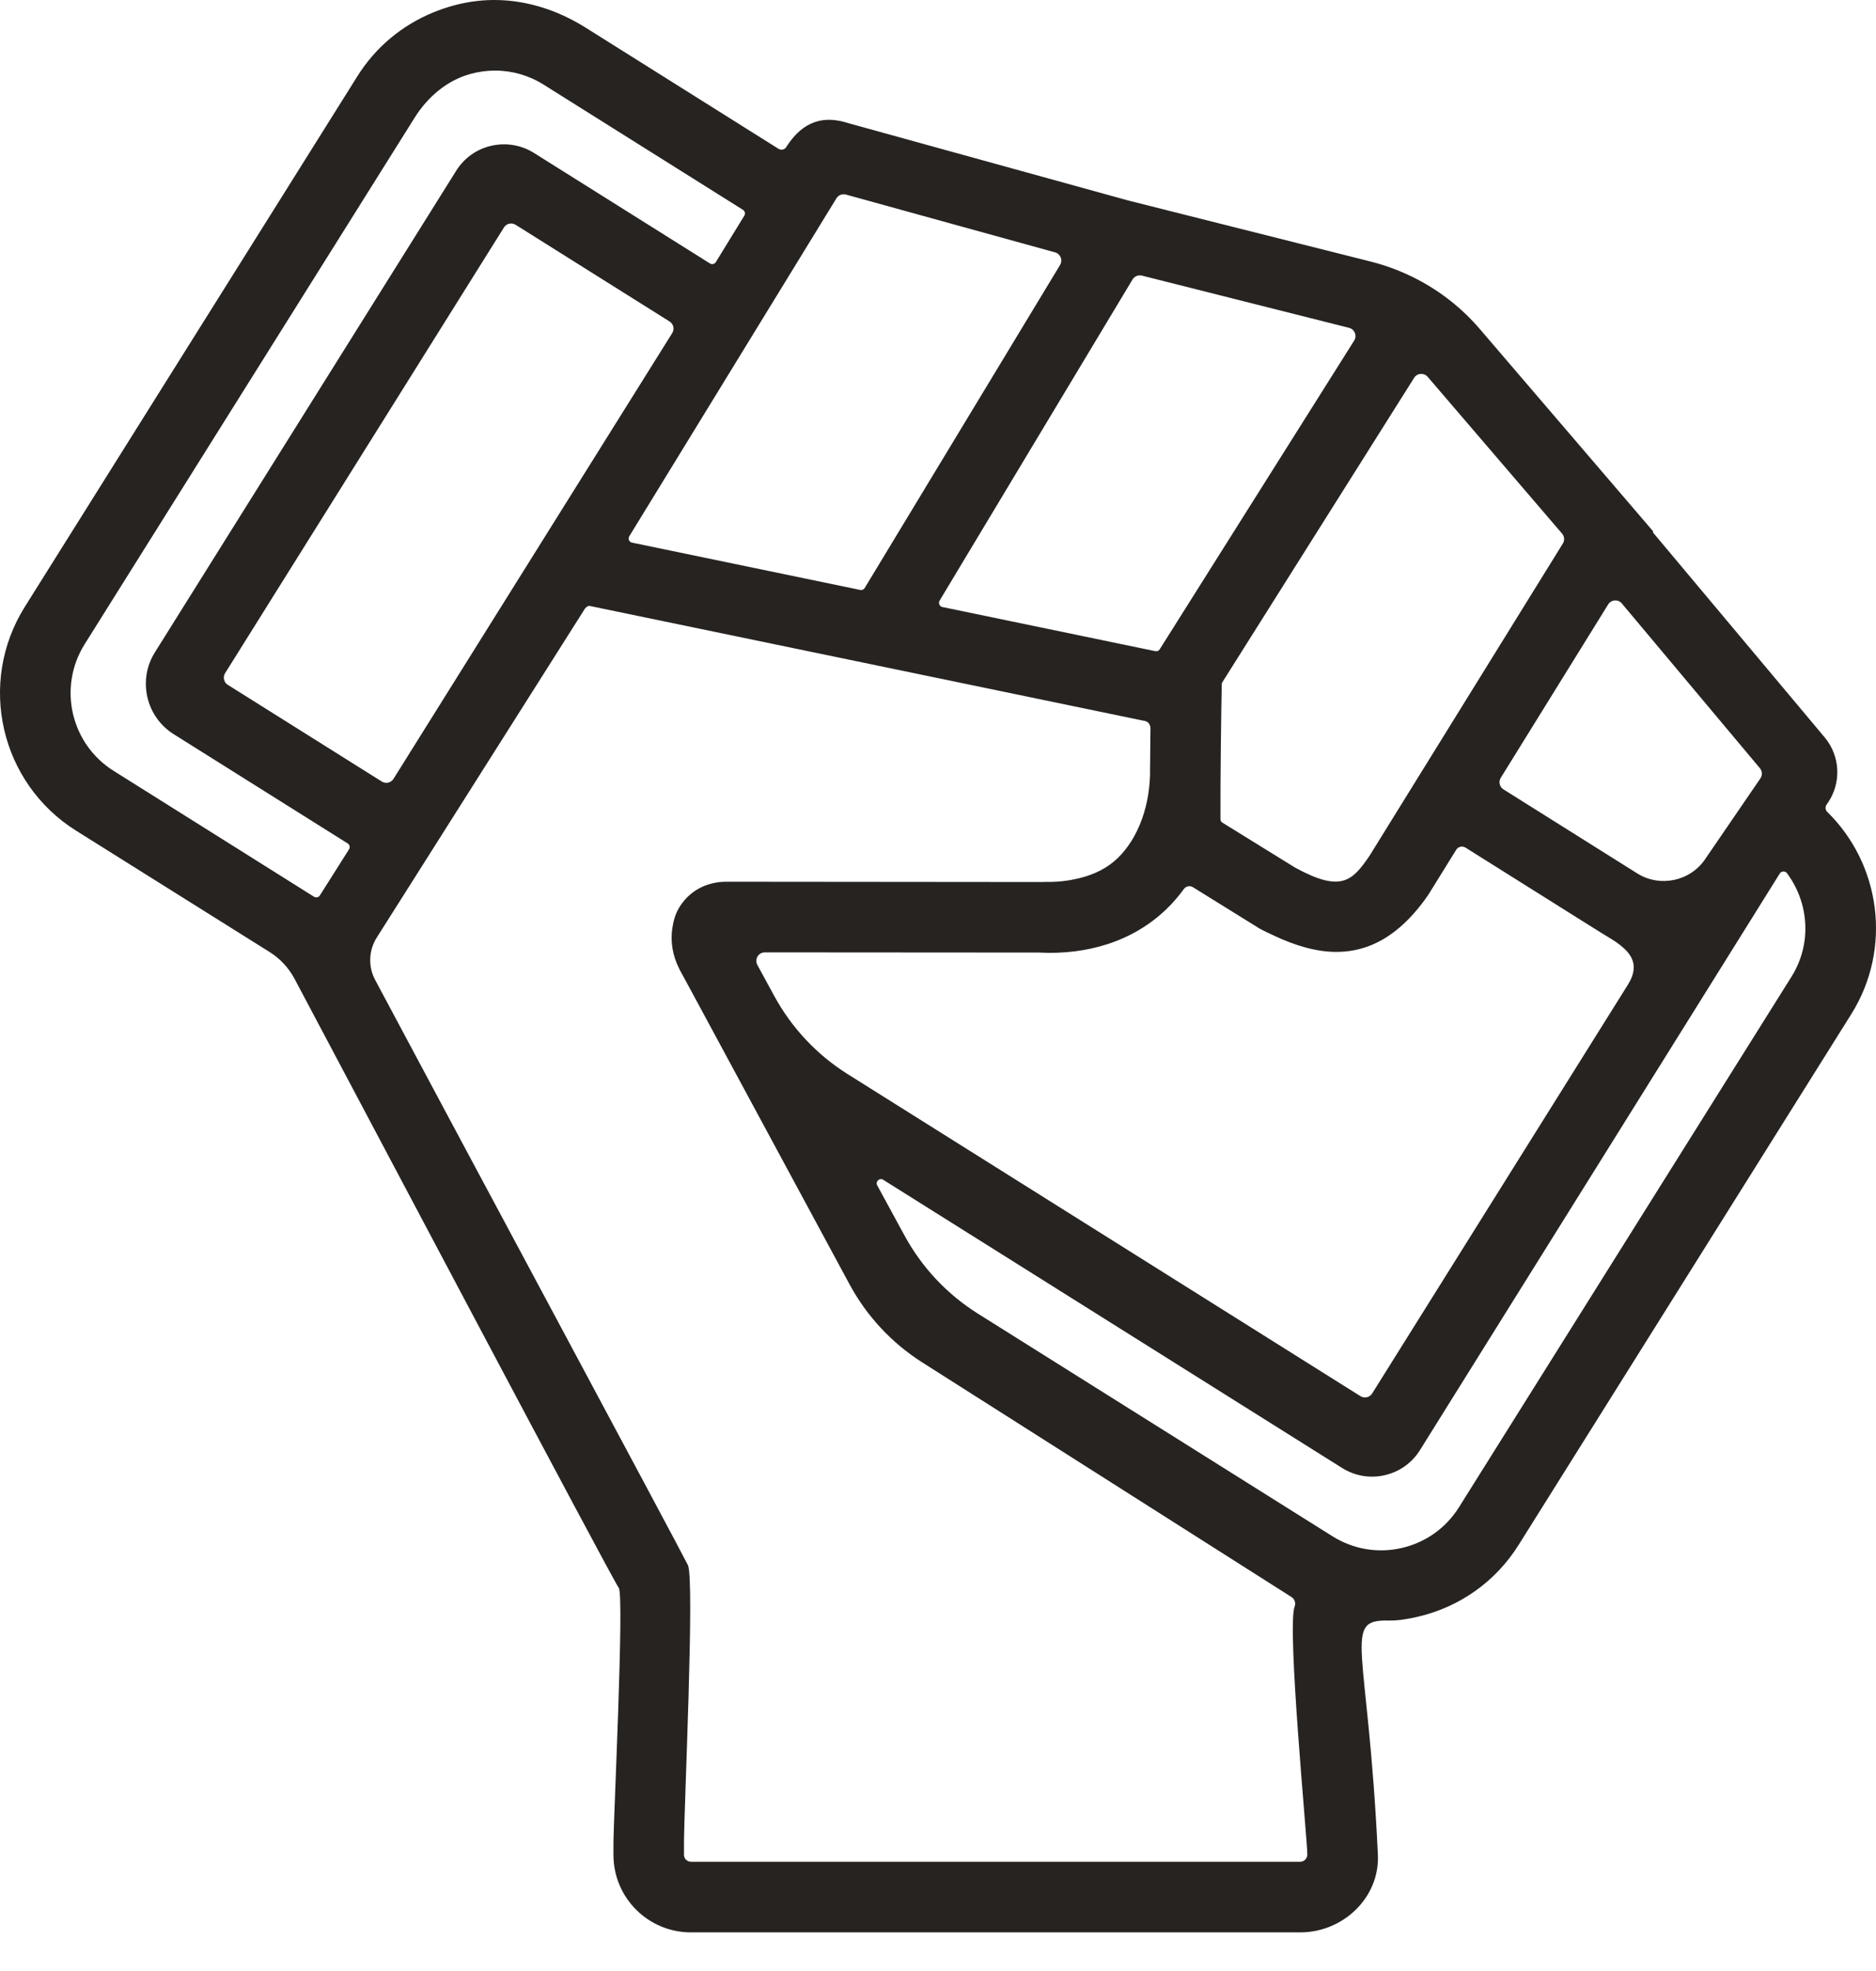 <?xml version="1.0" encoding="utf-8"?>
<svg width="40px" height="42px" viewbox="0 0 40 42" version="1.1" xmlns:xlink="http://www.w3.org/1999/xlink" xmlns="http://www.w3.org/2000/svg">
  <path d="M38.199 20.811L31.107 32.12C30.829 32.562 30.396 32.869 29.887 32.986C29.377 33.104 28.853 33.013 28.41 32.736L20.85 27.992C20.194 27.58 19.655 27.007 19.285 26.326L18.704 25.259C18.66 25.178 18.753 25.09 18.832 25.14L28.616 31.281C28.811 31.403 29.031 31.466 29.255 31.466C29.345 31.466 29.436 31.456 29.525 31.435C29.839 31.363 30.105 31.174 30.276 30.901L37.948 18.614C37.981 18.56 38.062 18.555 38.1 18.605C38.57 19.233 38.64 20.107 38.199 20.811L38.199 20.811ZM27.724 39.672L14.732 39.672C14.652 39.672 14.584 39.606 14.584 39.526L14.584 39.282C14.585 38.502 14.814 33.667 14.668 33.352C14.563 33.125 9.155 23.055 7.999 20.881C7.846 20.595 7.861 20.251 8.034 19.977L12.476 12.963C12.505 12.931 12.539 12.911 12.564 12.91L24.408 15.363C24.478 15.374 24.526 15.434 24.53 15.514C24.528 15.692 24.527 15.891 24.524 16.118C24.524 16.17 24.523 16.215 24.523 16.265L24.521 16.357C24.538 17.132 24.279 17.853 23.831 18.286C23.613 18.496 23.34 18.632 23.023 18.711C23.019 18.712 23.016 18.713 23.012 18.714C22.8 18.765 22.573 18.797 22.315 18.792C22.273 18.792 22.238 18.797 22.195 18.795L22.073 18.795L15.469 18.789C15.047 18.794 14.687 18.996 14.48 19.342C14.397 19.48 14.355 19.636 14.333 19.795C14.296 20.066 14.338 20.354 14.477 20.631L14.476 20.629L14.48 20.638C14.482 20.642 14.483 20.647 14.485 20.651L14.747 21.133L18.113 27.366C18.479 28.044 19.011 28.616 19.662 29.03C21.821 30.401 26.652 33.469 27.534 34.029C27.603 34.073 27.635 34.157 27.604 34.234C27.435 34.665 27.875 39.202 27.875 39.518C27.875 39.601 27.807 39.672 27.724 39.672L27.724 39.672ZM7.442 18.098L6.82 19.081C6.794 19.122 6.738 19.136 6.696 19.109L2.421 16.425C1.508 15.853 1.231 14.644 1.803 13.73L8.842 2.506C9.118 2.066 9.532 1.712 10.032 1.575C10.206 1.528 10.382 1.504 10.556 1.504C10.92 1.504 11.276 1.606 11.592 1.804L15.841 4.471C15.883 4.497 15.896 4.552 15.871 4.595L15.263 5.585C15.236 5.628 15.18 5.641 15.138 5.614L11.385 3.259C11.113 3.089 10.79 3.035 10.477 3.106C10.164 3.177 9.897 3.366 9.726 3.64L3.305 13.897C3.124 14.183 3.067 14.523 3.142 14.854C3.218 15.184 3.418 15.465 3.704 15.645L7.414 17.973C7.456 18 7.469 18.056 7.442 18.098L7.442 18.098ZM8.39 16.597C8.337 16.681 8.226 16.707 8.141 16.654L4.857 14.593C4.772 14.54 4.747 14.428 4.8 14.344L10.745 4.847C10.798 4.762 10.909 4.737 10.994 4.79L14.276 6.85C14.361 6.903 14.386 7.014 14.333 7.098L8.39 16.597ZM17.834 4.226C17.876 4.157 17.958 4.125 18.036 4.146L22.497 5.378C22.612 5.41 22.665 5.543 22.603 5.646L18.437 12.53C18.417 12.563 18.379 12.579 18.341 12.571L13.476 11.563C13.415 11.551 13.385 11.481 13.417 11.428L17.834 4.226ZM24.148 5.955C24.19 5.887 24.27 5.853 24.348 5.873L28.765 6.986C28.884 7.016 28.939 7.153 28.874 7.257L24.728 13.835C24.707 13.867 24.672 13.884 24.635 13.876C24.097 13.765 20.093 12.935 20.093 12.935C20.032 12.922 20.002 12.853 20.034 12.799L24.148 5.955ZM30.152 8.051C30.216 7.948 30.362 7.938 30.441 8.03L33.306 11.37C33.358 11.429 33.364 11.515 33.323 11.582L29.196 18.244C28.831 18.775 28.594 19.024 27.611 18.486L26.066 17.531C26.039 17.515 26.023 17.489 26.023 17.458C26.018 16.713 26.038 15.147 26.05 14.58C26.05 14.563 26.055 14.55 26.064 14.536L30.152 8.051ZM34.72 20.967L29.257 29.694C29.204 29.778 29.093 29.804 29.008 29.751L18.073 22.888C17.417 22.476 16.878 21.902 16.508 21.222L16.148 20.561C16.083 20.44 16.17 20.294 16.307 20.294L22.154 20.298C22.676 20.325 23.163 20.263 23.607 20.121C24.088 19.966 24.516 19.715 24.876 19.367C25.01 19.239 25.131 19.096 25.242 18.945C25.287 18.883 25.37 18.865 25.435 18.905L26.854 19.785C26.951 19.839 27.044 19.881 27.138 19.925C27.629 20.16 28.08 20.284 28.493 20.284C28.985 20.284 29.425 20.115 29.826 19.777C30.047 19.591 30.256 19.356 30.455 19.066L31.049 18.108C31.091 18.04 31.18 18.019 31.248 18.062L33.644 19.566L34.123 19.866C34.218 19.926 34.323 19.985 34.414 20.045C34.754 20.272 34.985 20.528 34.72 20.967L34.72 20.967ZM34.58 12.858L37.524 16.369C37.576 16.431 37.58 16.52 37.535 16.587L36.369 18.29C36.054 18.775 35.399 18.918 34.91 18.612L32.057 16.821C31.973 16.768 31.947 16.657 32 16.573L34.289 12.88C34.353 12.775 34.502 12.764 34.58 12.858L34.58 12.858ZM38.961 17.301C38.919 17.26 38.912 17.196 38.945 17.148L38.973 17.107C39.266 16.679 39.238 16.109 38.905 15.712L35.241 11.342L35.251 11.326L32.304 7.888L31.555 7.014C31.18 6.576 30.726 6.217 30.22 5.953C29.908 5.79 29.576 5.662 29.231 5.575L24.054 4.272L18.089 2.625C17.428 2.409 17.033 2.711 16.763 3.136C16.729 3.191 16.654 3.206 16.599 3.171L12.458 0.571C12.27 0.454 12.072 0.354 11.869 0.27C11.333 0.05 10.751 -0.046 10.172 0.021C9.838 0.059 9.523 0.147 9.225 0.27C8.567 0.543 8.008 1.006 7.622 1.622L4.906 5.953L3.692 7.888L0.529 12.931C-0.486 14.55 0.003 16.684 1.621 17.7L5.751 20.288C5.973 20.428 6.155 20.623 6.279 20.855C7.359 22.884 13.033 33.611 13.193 33.836C13.314 34.006 13.08 38.769 13.08 39.282L13.08 39.526C13.08 40.438 13.819 41.177 14.732 41.177L27.724 41.177C28.638 41.177 29.422 40.434 29.379 39.521C29.168 35.031 28.609 34.51 29.612 34.532C29.816 34.536 30.019 34.499 30.222 34.453C31.123 34.246 31.89 33.702 32.381 32.919L39.473 21.61C40.352 20.207 40.098 18.414 38.961 17.301" id="brand-manual" fill="#262321" fill-rule="evenodd" stroke="none" />
</svg>